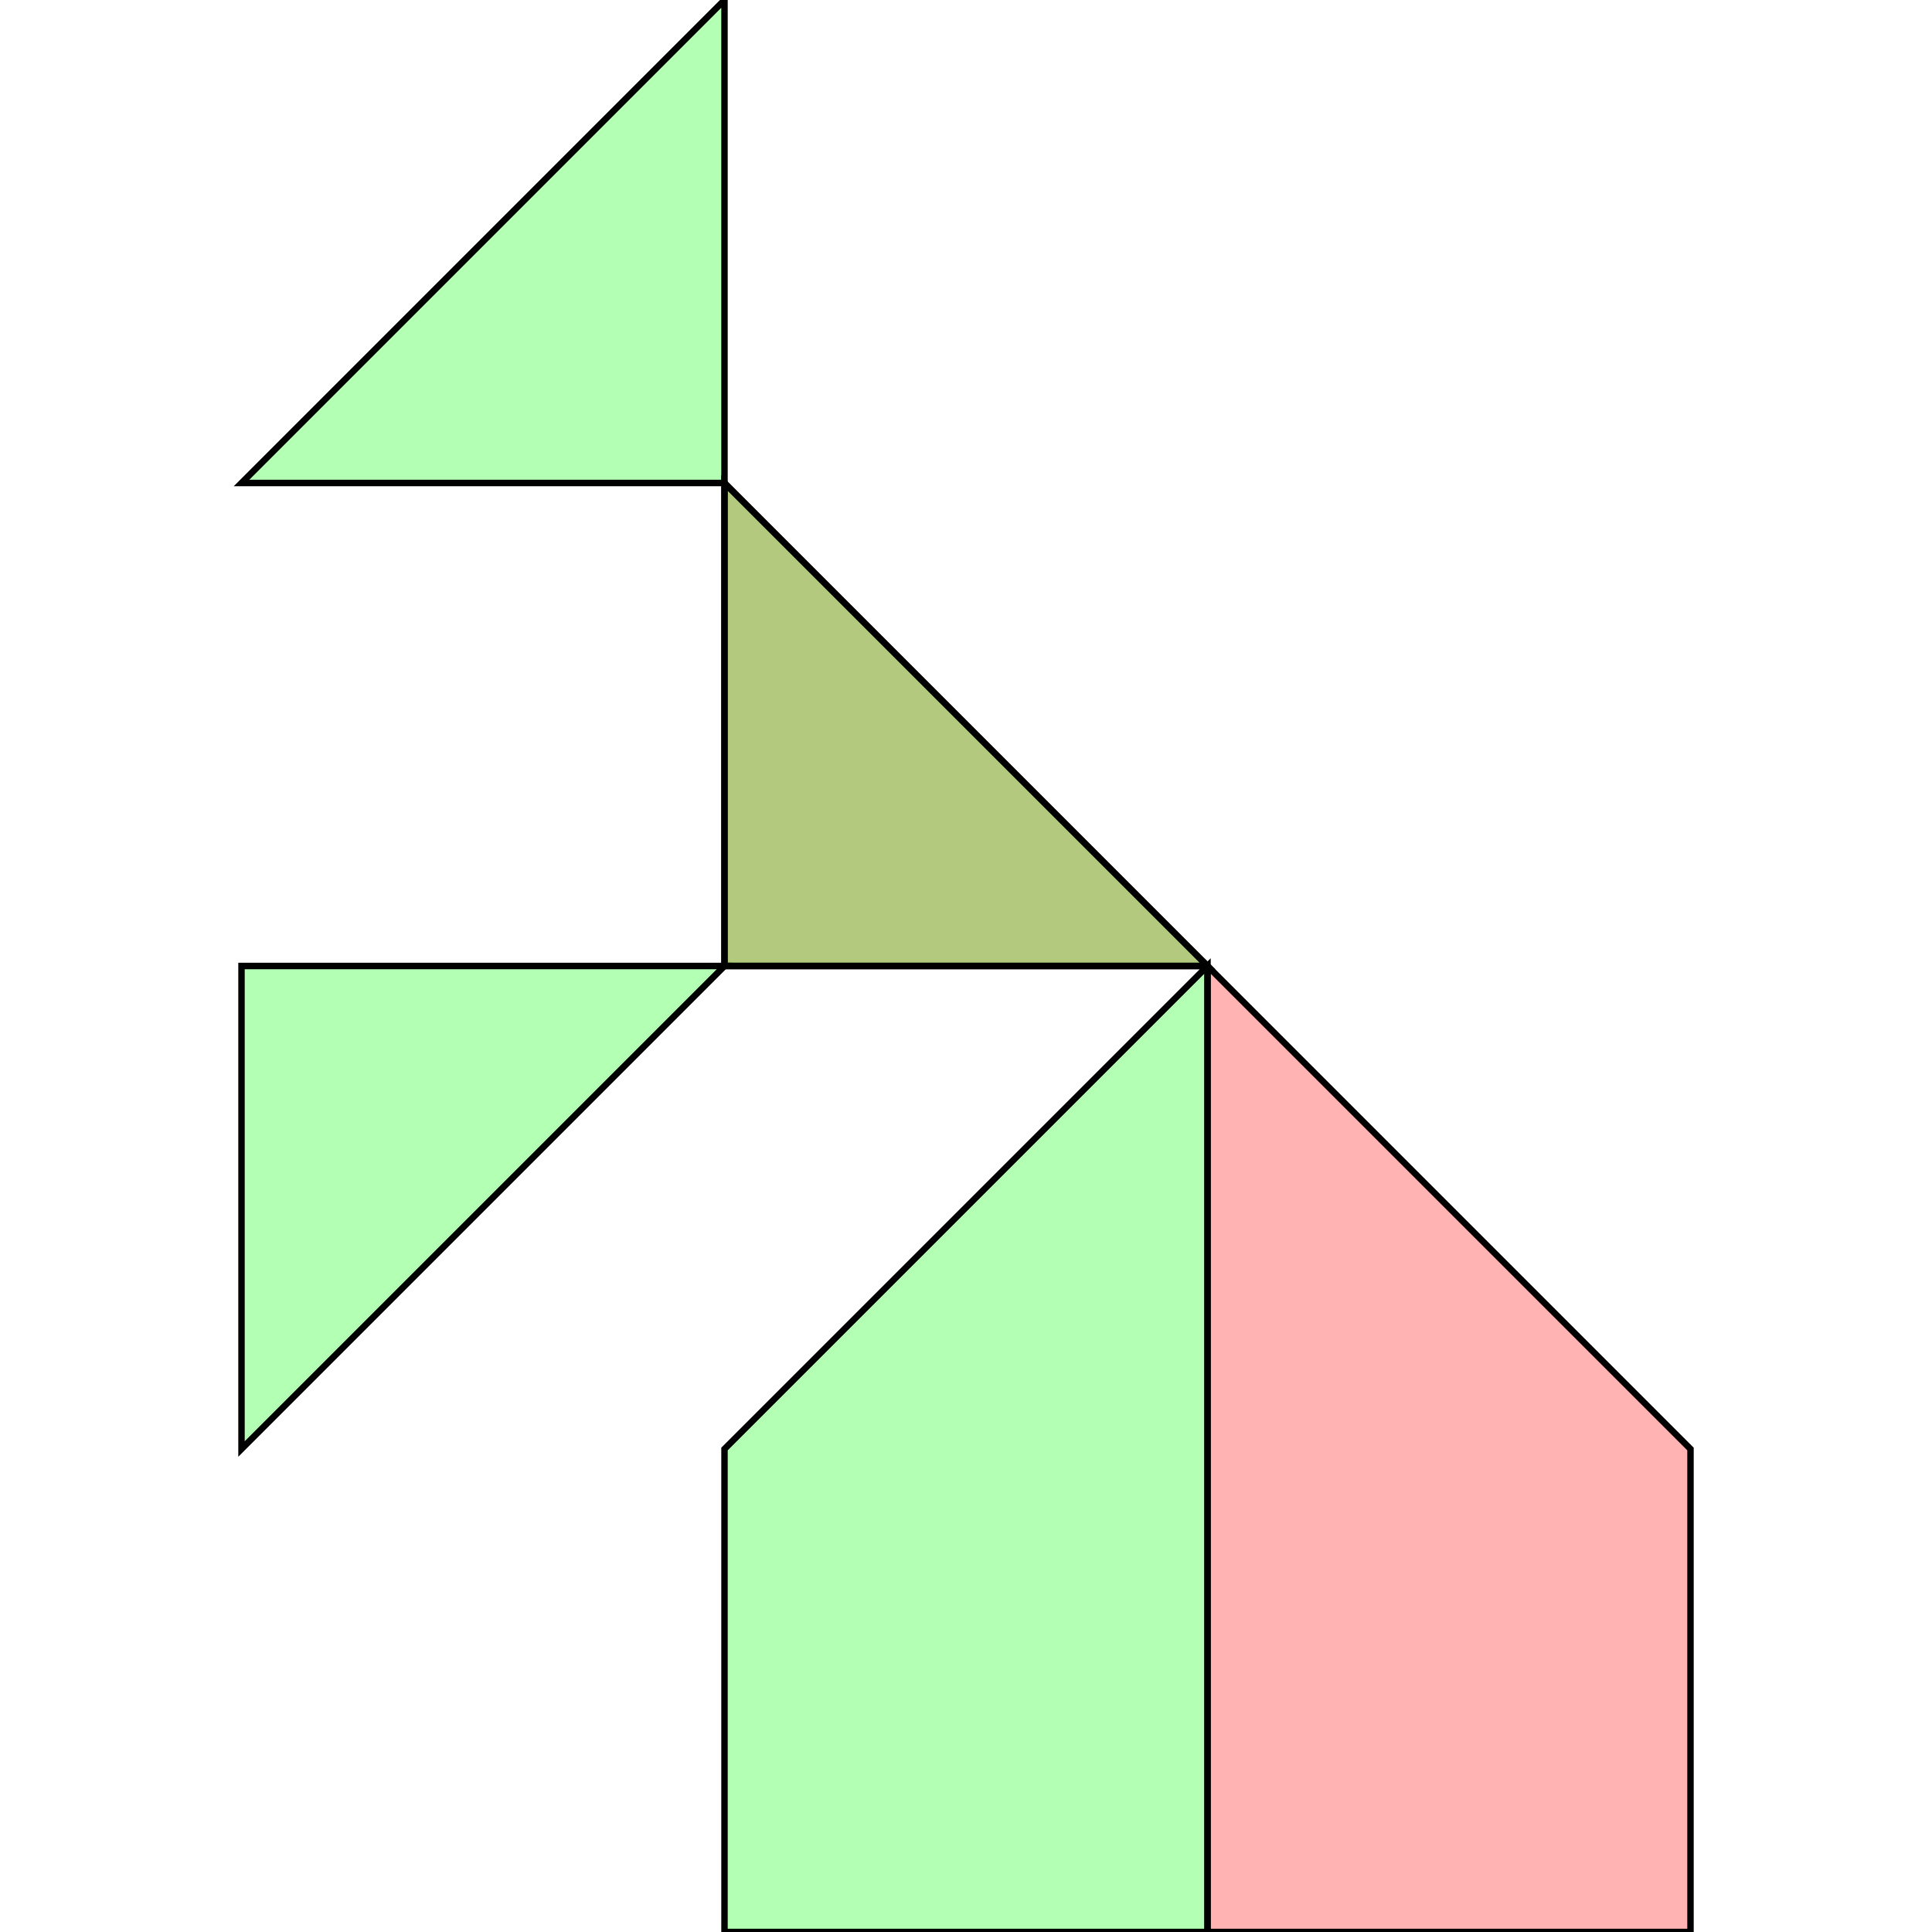 <?xml version="1.0" standalone="no"?>
<!DOCTYPE svg PUBLIC "-//W3C//DTD SVG 1.1//EN"
"http://www.w3.org/Graphics/SVG/1.1/DTD/svg11.dtd">
<svg viewBox="0 0 300 300" version="1.1"
xmlns="http://www.w3.org/2000/svg"
xmlns:xlink="http://www.w3.org/1999/xlink">
<g fill-rule="evenodd"><path d="M 187.5,150 L 262.5,225 L 262.5,300 L 187.5,300 L 187.5,150 z " style="fill-opacity:0.3;fill:rgb(255,0,0);stroke:rgb(0,0,0);stroke-width:1"/></g>
<g fill-rule="evenodd"><path d="M 187.5,150 L 112.5,150 L 112.5,75 L 187.5,150 z " style="fill-opacity:0.3;fill:rgb(255,0,0);stroke:rgb(0,0,0);stroke-width:1"/></g>
<g fill-rule="evenodd"><path d="M 112.5,150 L 37.5,225 L 37.5,150 L 112.5,150 z " style="fill-opacity:0.3;fill:rgb(0,255,0);stroke:rgb(0,0,0);stroke-width:1"/></g>
<g fill-rule="evenodd"><path d="M 187.5,225 L 187.5,300 L 112.5,300 L 112.5,225 L 187.5,150 L 187.5,225 z " style="fill-opacity:0.3;fill:rgb(0,255,0);stroke:rgb(0,0,0);stroke-width:1"/></g>
<g fill-rule="evenodd"><path d="M 112.5,75 L 187.5,150 L 112.5,150 L 112.5,75 z " style="fill-opacity:0.3;fill:rgb(0,255,0);stroke:rgb(0,0,0);stroke-width:1"/></g>
<g fill-rule="evenodd"><path d="M 112.5,75 L 37.5,75 L 112.5,0 L 112.5,75 z " style="fill-opacity:0.3;fill:rgb(0,255,0);stroke:rgb(0,0,0);stroke-width:1"/></g>
</svg>
